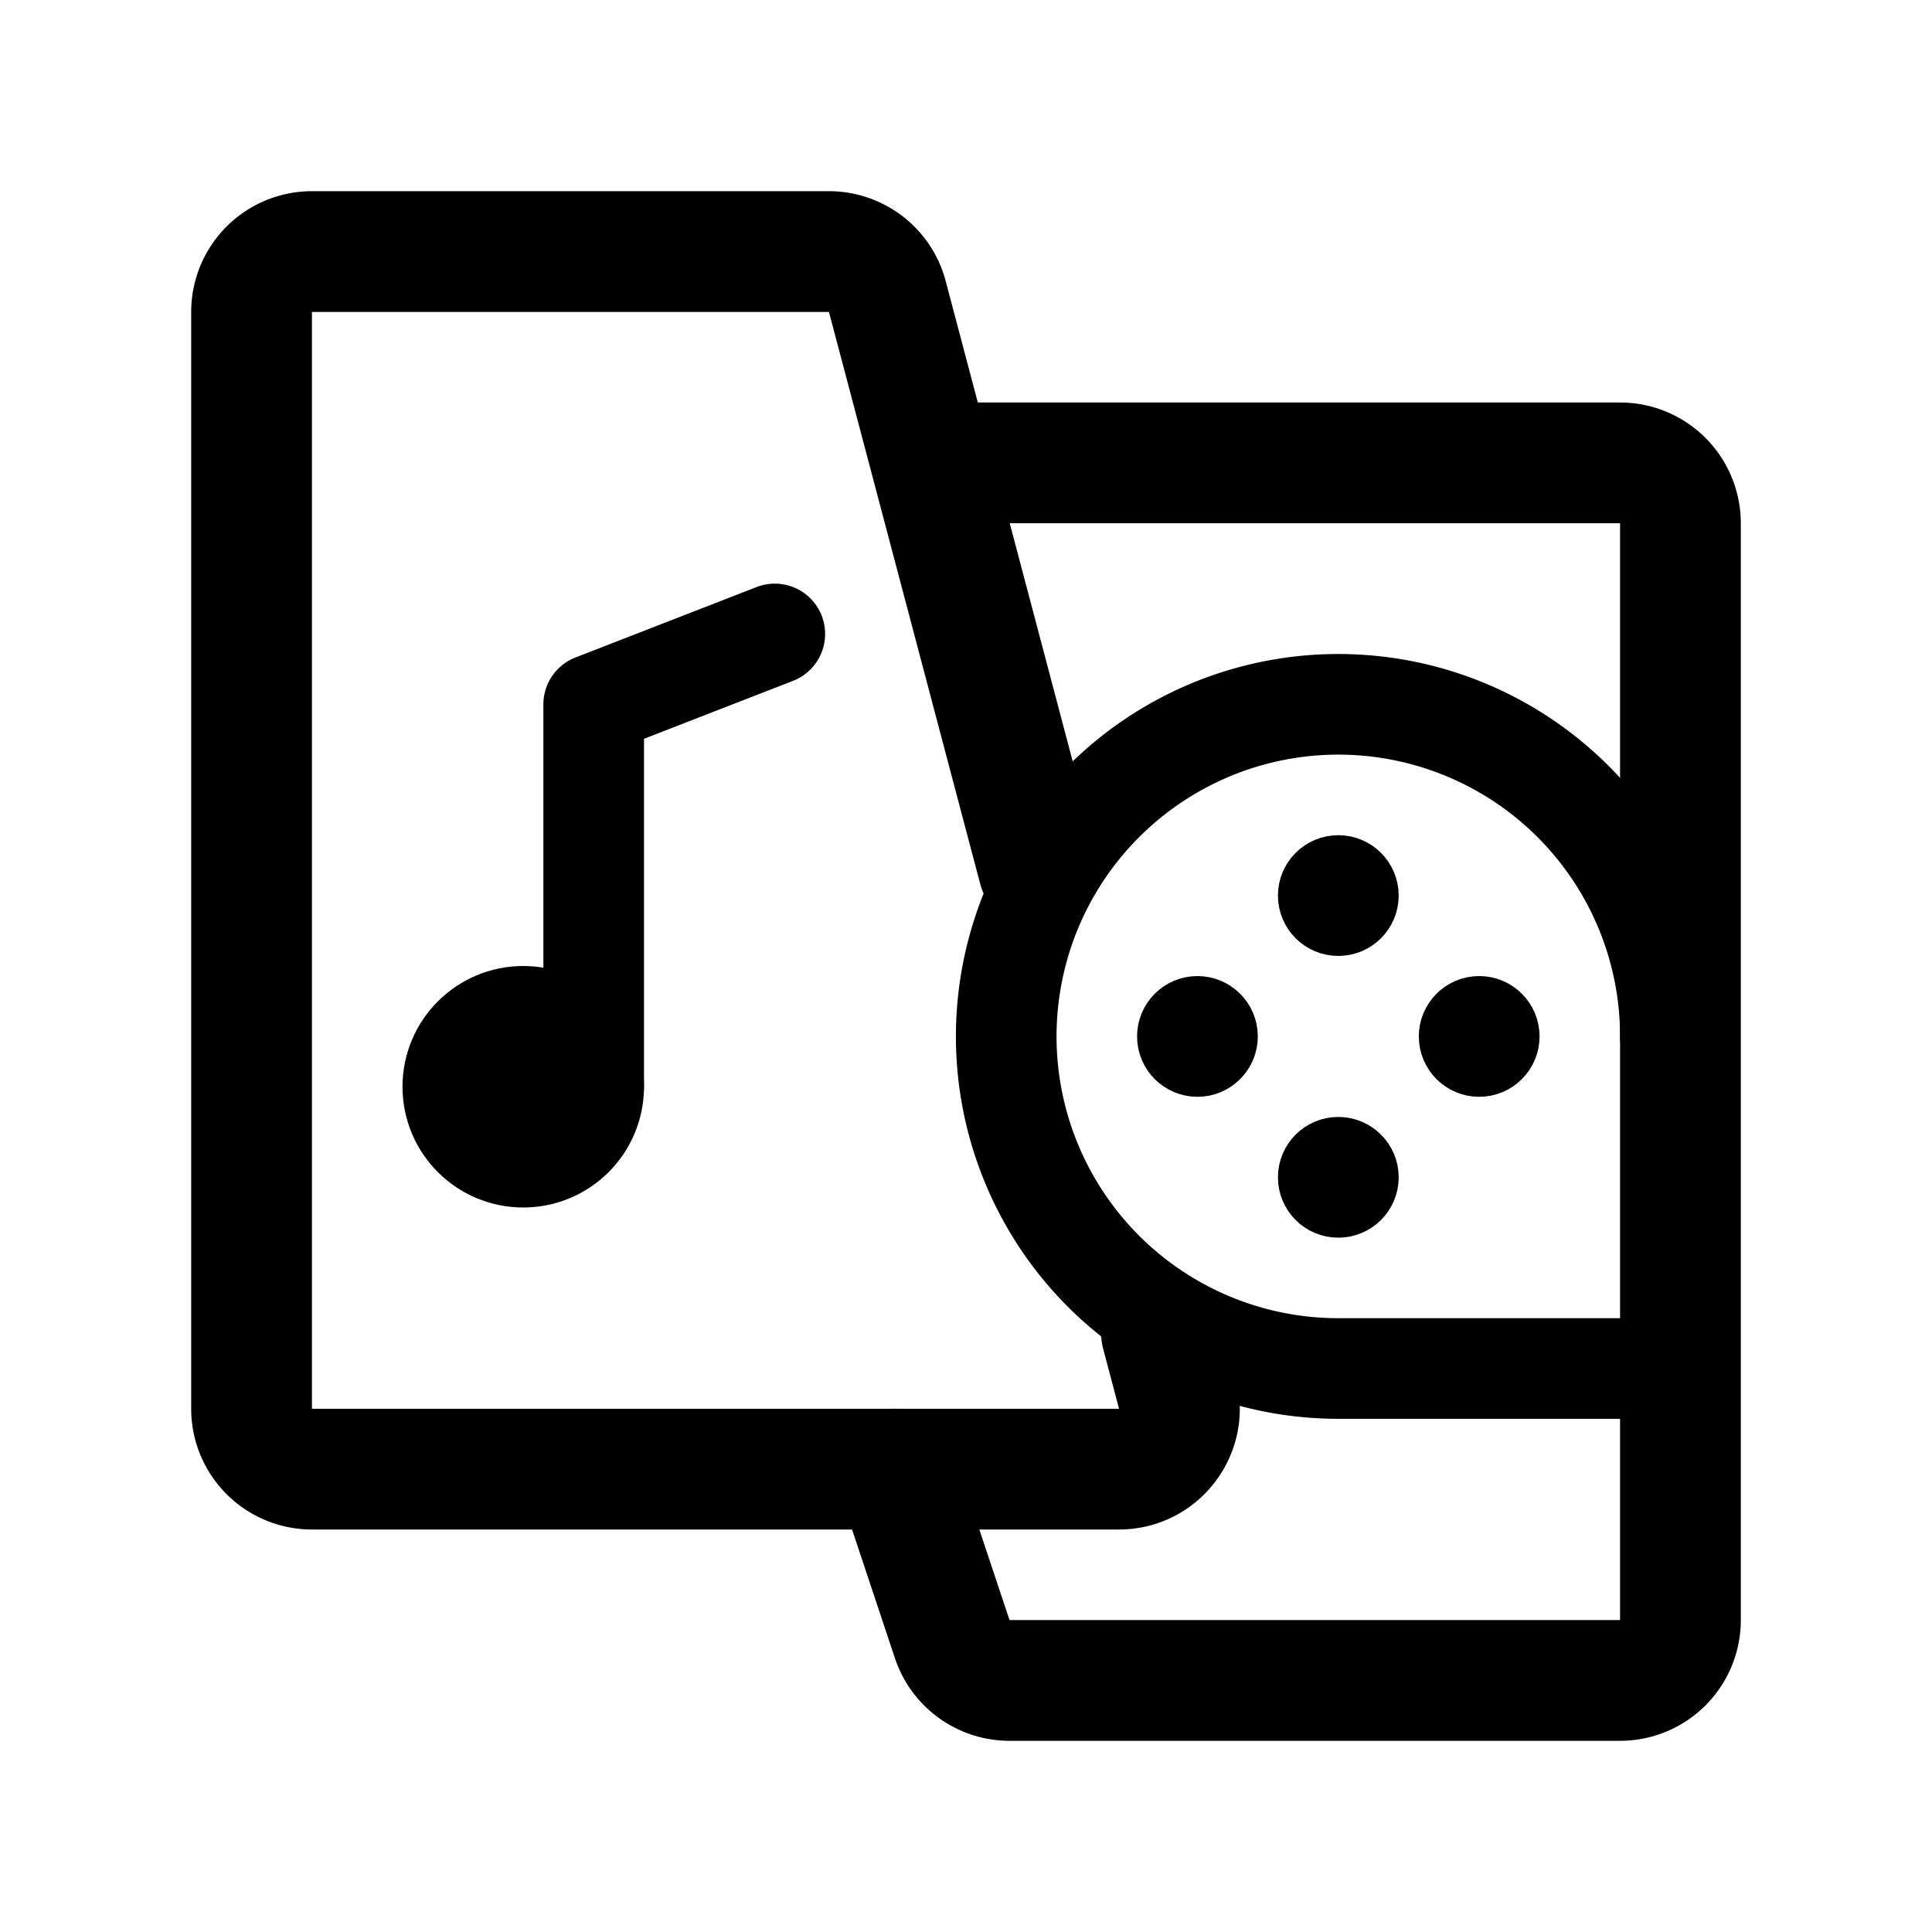 <svg width="192" height="192" fill="none" xmlns="http://www.w3.org/2000/svg"><circle cx="52" cy="108" r="6" stroke="#000" stroke-width="12" stroke-linejoin="round"/><path d="M59 108V70l18-7" stroke="#000" stroke-width="10" stroke-linecap="round" stroke-linejoin="round"/><path d="M103.223 86.343 88.181 29.466a6 6 0 0 0-5.8-4.466H31a6 6 0 0 0-6 6v109a6 6 0 0 0 6 6h80.207c3.937 0 6.807-3.728 5.801-7.534l-1.578-5.966" stroke="#000" stroke-width="12" stroke-linecap="round" stroke-linejoin="round"/><path d="M94 46h67a6 6 0 0 1 6 6v109a6 6 0 0 1-6 6h-60.675a6 6 0 0 1-5.693-4.103L89 146" stroke="#000" stroke-width="12" stroke-linecap="round" stroke-linejoin="round"/><circle cx="3" cy="3" r="3" transform="matrix(-1 0 0 1 136 86)" stroke="#000" stroke-width="6" stroke-linejoin="round"/><circle cx="3" cy="3" r="3" transform="matrix(0 -1 -1 0 150 106)" stroke="#000" stroke-width="6" stroke-linejoin="round"/><circle cx="3" cy="3" r="3" transform="matrix(-1 0 0 1 136 114)" stroke="#000" stroke-width="6" stroke-linejoin="round"/><circle cx="3" cy="3" r="3" transform="matrix(0 -1 -1 0 122 106)" stroke="#000" stroke-width="6" stroke-linejoin="round"/><path d="M166 103a32.997 32.997 0 0 0-56.335-23.335 32.998 32.998 0 0 0 5.001 50.773A32.994 32.994 0 0 0 133 136m0 0h33" stroke="#000" stroke-width="10" stroke-linecap="round" stroke-linejoin="round"/></svg>